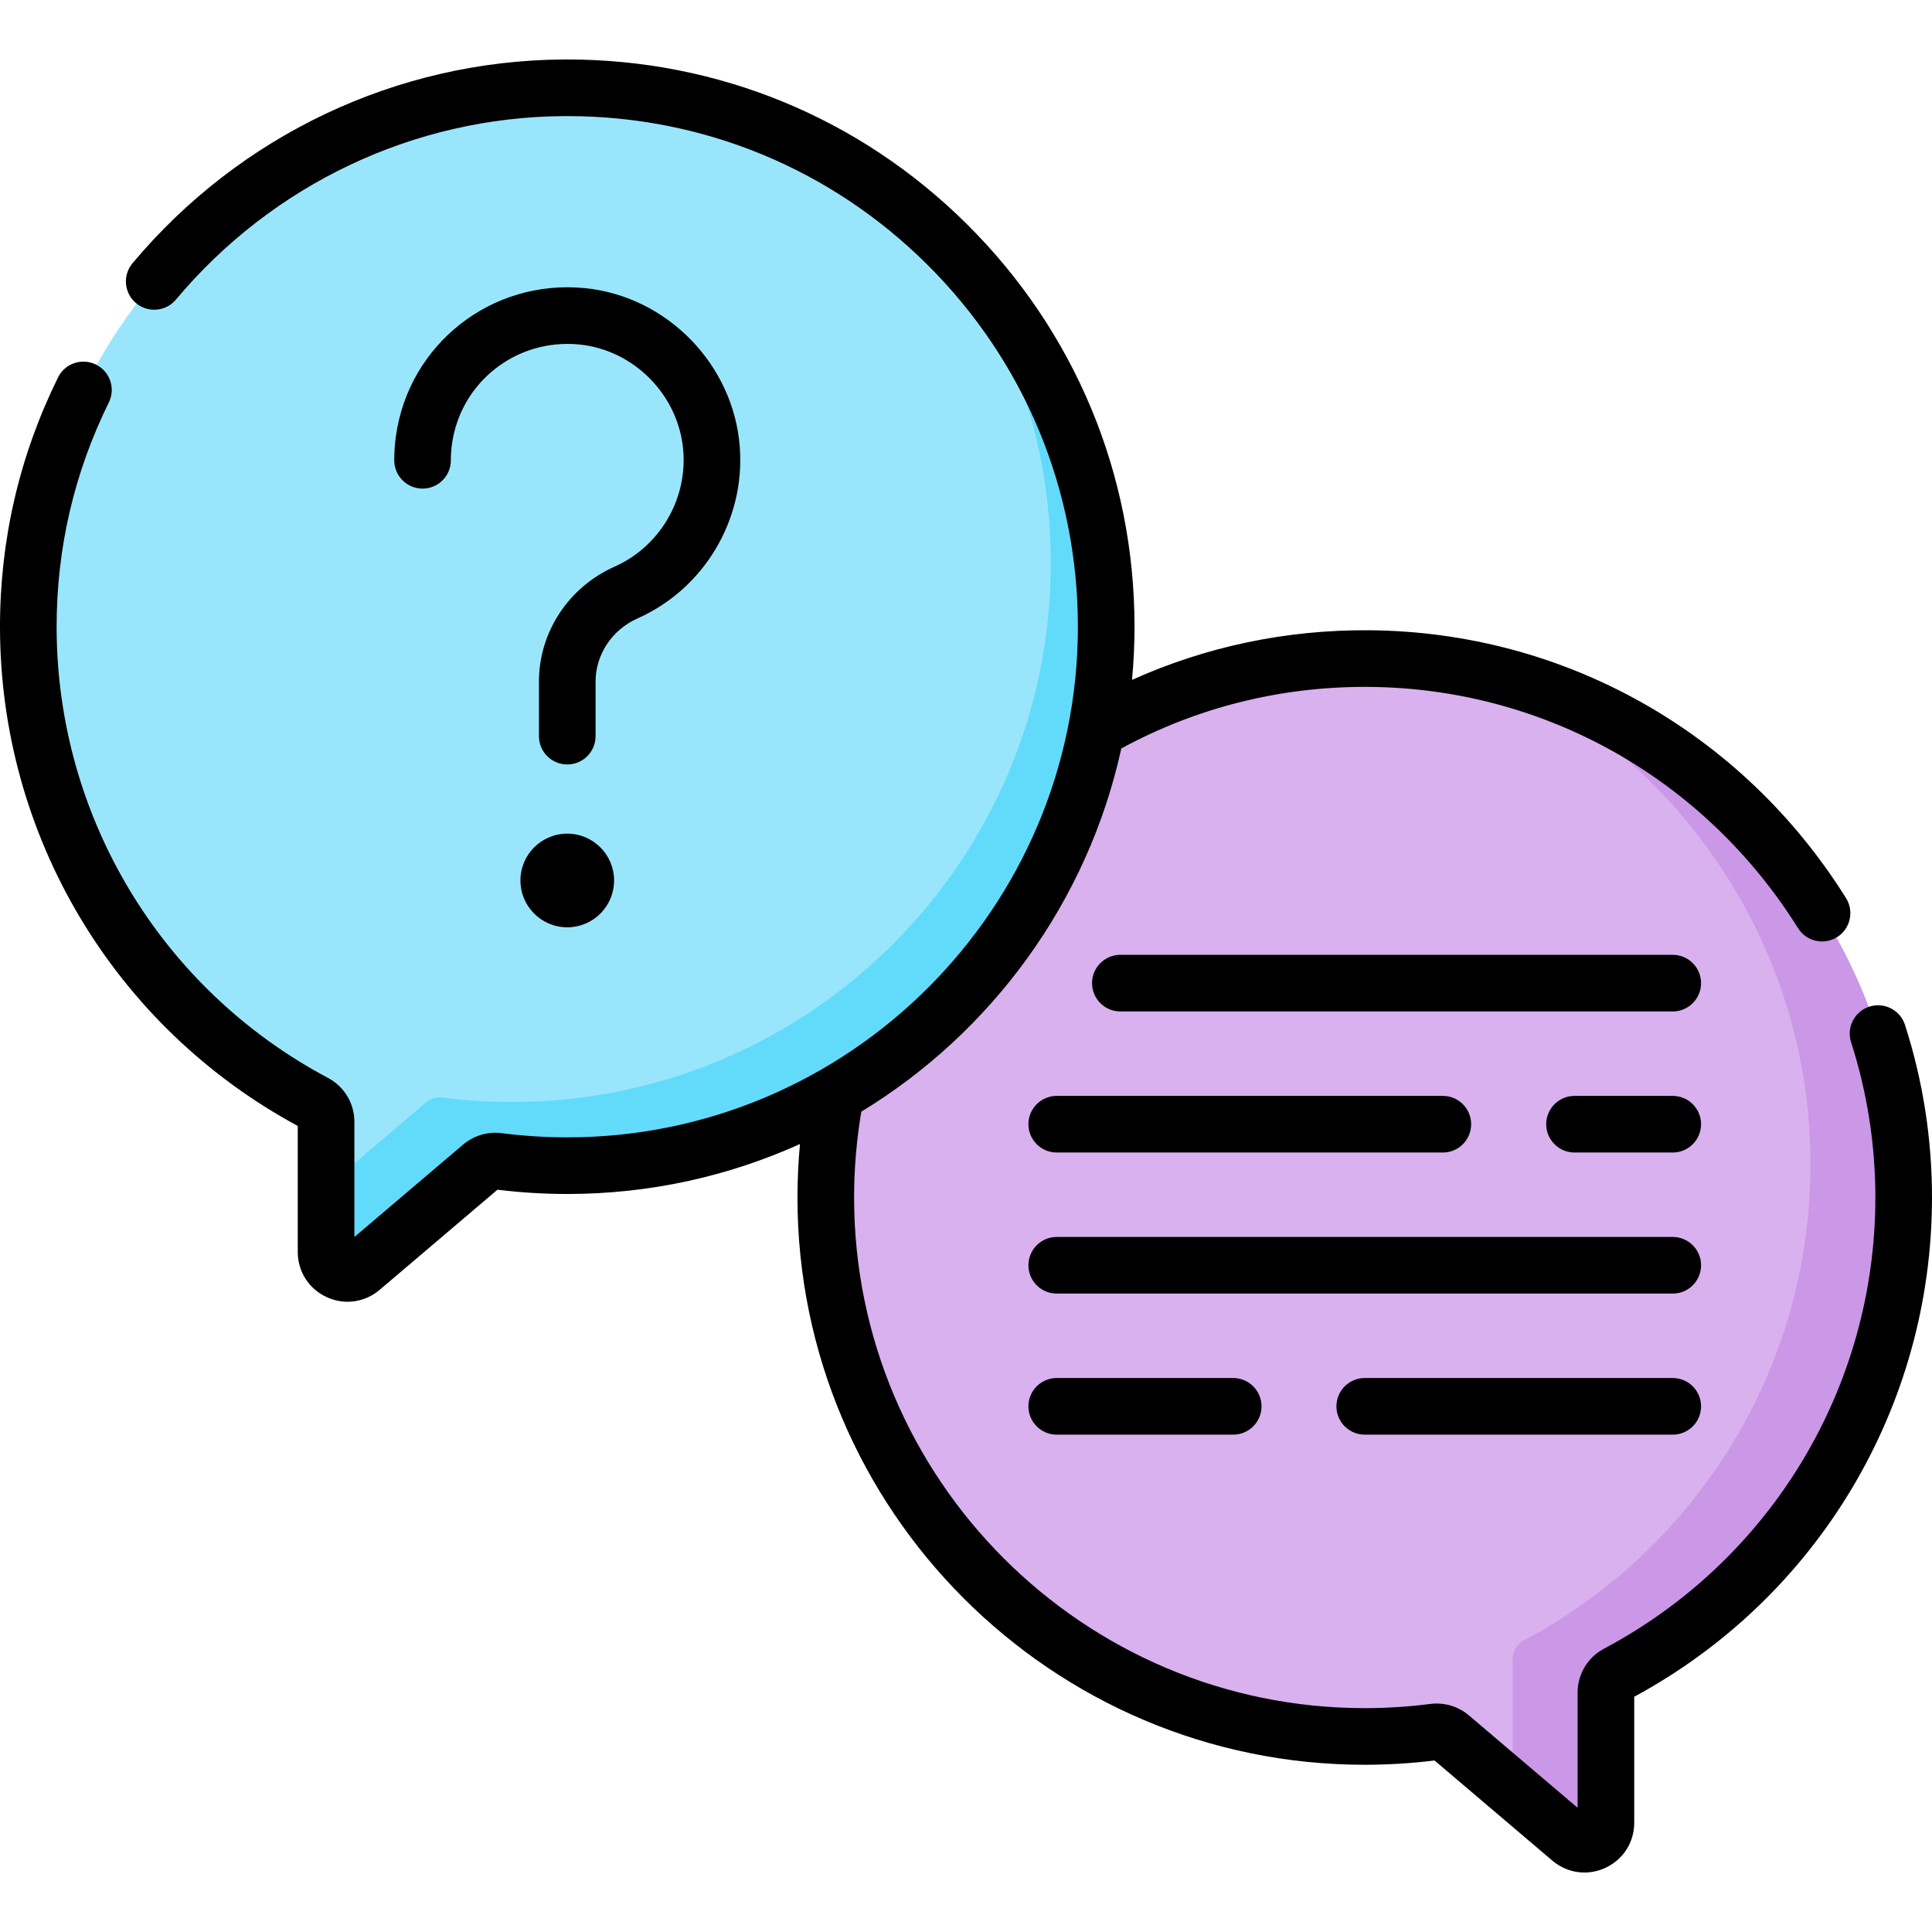<svg id="Capa_1" enable-background="new 0 0 512 512" height="512" viewBox="0 0 512 512" width="512" xmlns="http://www.w3.org/2000/svg"><g><g><path d="m362.781 174.53c78.218.595 141.827 64.811 141.715 143.031-.078 54.615-30.815 102.037-75.918 125.998-1.845.98-2.993 2.903-2.993 4.993v34.493c0 4.833-5.66 7.45-9.342 4.32l-31.836-27.061c-1.227-1.043-2.836-1.5-4.433-1.295-5.994.768-12.102 1.17-18.304 1.17-78.881 0-142.827-63.946-142.827-142.827 0-79.251 64.547-143.426 143.938-142.822z" fill="#d9b1ee"/></g><g><path d="m504.494 317.563c-.08 54.615-30.814 102.037-75.915 125.998-1.851.98-2.991 2.901-2.991 4.992v34.496c0 4.832-5.663 7.444-9.344 4.312l-15.367-13.056c.01-.04.01-.08.01-.12v-34.496c0-2.091 1.15-4.012 2.991-4.992 45.101-23.961 75.845-71.383 75.925-125.998.08-57.186-33.896-106.889-82.748-129.71 61.708 15.857 107.529 72.163 107.439 138.574z" fill="#cb97e7"/></g><g><path d="m149.219 23.268c-78.218.595-141.827 64.811-141.716 143.031.078 54.615 30.815 102.037 75.918 125.998 1.845.98 2.993 2.903 2.993 4.993v34.493c0 4.833 5.66 7.45 9.342 4.32l31.836-27.061c1.227-1.043 2.836-1.5 4.433-1.295 5.994.768 12.102 1.17 18.304 1.17 78.881 0 142.827-63.946 142.827-142.827.001-79.25-64.546-143.426-143.937-142.822z" fill="#99e6fc"/></g><g><path d="m293.157 166.093c0 78.876-63.95 142.826-142.826 142.826-6.203 0-12.316-.4-18.308-1.17-1.591-.21-3.201.25-4.432 1.291l-31.835 27.063c-3.682 3.131-9.344.51-9.344-4.322v-17.108l26.492-22.52c1.231-1.04 2.841-1.491 4.432-1.291 5.993.77 12.106 1.17 18.308 1.17 78.876 0 142.826-63.949 142.826-142.826 0-31.815-10.405-61.208-28.003-84.949 26.353 25.911 42.69 61.958 42.69 101.836z" fill="#62dbfb"/></g><g><path d="m443.294 253.041h-146.385c-4.145 0-7.504 3.359-7.504 7.503 0 4.145 3.359 7.504 7.504 7.504h146.385c4.145 0 7.503-3.359 7.503-7.504.001-4.144-3.358-7.503-7.503-7.503z"/><path d="m443.294 290.424h-26.028c-4.144 0-7.503 3.359-7.503 7.503s3.359 7.503 7.503 7.503h26.028c4.145 0 7.503-3.359 7.503-7.503s-3.358-7.503-7.503-7.503z"/><path d="m280.045 305.431h102.319c4.145 0 7.504-3.359 7.504-7.503s-3.359-7.503-7.504-7.503h-102.319c-4.145 0-7.504 3.359-7.504 7.503s3.36 7.503 7.504 7.503z"/><path d="m443.294 327.807h-163.249c-4.145 0-7.504 3.359-7.504 7.503s3.359 7.503 7.504 7.503h163.249c4.145 0 7.503-3.359 7.503-7.503s-3.358-7.503-7.503-7.503z"/><path d="m443.294 365.19h-81.624c-4.145 0-7.504 3.359-7.504 7.503s3.359 7.503 7.504 7.503h81.625c4.145 0 7.503-3.359 7.503-7.503s-3.359-7.503-7.504-7.503z"/><path d="m280.045 365.19c-4.145 0-7.504 3.359-7.504 7.503s3.359 7.503 7.504 7.503h46.768c4.145 0 7.503-3.359 7.503-7.503s-3.359-7.503-7.503-7.503z"/><path d="m504.846 271.615c-1.268-3.946-5.497-6.118-9.44-4.846-3.945 1.268-6.115 5.495-4.846 9.44 4.288 13.335 6.452 27.245 6.433 41.341-.071 50.104-27.636 95.849-71.934 119.382-4.304 2.285-6.978 6.737-6.978 11.62v30.528l-28.817-24.495c-2.818-2.394-6.554-3.491-10.244-3.019-5.747.737-11.584 1.11-17.351 1.11-74.617 0-135.323-60.706-135.323-135.323 0-7.705.655-15.304 1.91-22.748 34.547-21.026 59.981-55.587 68.908-96.261 19.576-10.648 41.595-16.315 64.496-16.315.353 0 .71.001 1.063.004 46.428.353 88.961 24.254 113.774 63.938 2.197 3.513 6.827 4.578 10.341 2.384 3.513-2.198 4.581-6.827 2.384-10.341-27.55-44.058-74.796-70.596-126.384-70.988-22.052-.174-43.367 4.377-62.843 13.15.433-4.639.665-9.335.665-14.086 0-40.371-15.782-78.266-44.438-106.705-28.374-28.161-65.934-43.625-105.881-43.625-.392 0-.786.001-1.178.004-44.005.336-85.573 20.017-114.045 53.998-2.661 3.176-2.244 7.909.933 10.57 3.177 2.663 7.91 2.244 10.57-.933 25.642-30.603 63.058-48.327 102.655-48.628.356-.003.707-.004 1.061-.004 35.958 0 69.773 13.922 95.313 39.269 25.796 25.601 40.003 59.713 40.003 96.054 0 74.617-60.706 135.323-135.323 135.323-5.773 0-11.611-.373-17.353-1.11-3.691-.473-7.43.628-10.244 3.021l-28.815 24.493v-30.527c0-4.882-2.674-9.334-6.977-11.619-44.299-23.534-71.863-69.279-71.935-119.383-.03-20.879 4.625-40.94 13.834-59.628 1.832-3.718.304-8.216-3.414-10.048-3.719-1.832-8.216-.304-10.048 3.414-10.237 20.776-15.411 43.078-15.378 66.284.079 55.285 30.283 105.79 78.911 132.083v33.389c0 5.195 2.929 9.777 7.645 11.958 1.796.83 3.69 1.238 5.566 1.238 3.046 0 6.045-1.076 8.494-3.158l31.218-26.535c6.124.753 12.343 1.135 18.496 1.135 21.966 0 42.845-4.737 61.673-13.24-.435 4.682-.663 9.409-.663 14.172 0 82.893 67.437 150.33 150.33 150.33 6.145 0 12.364-.382 18.497-1.136l31.218 26.536c2.449 2.082 5.447 3.158 8.493 3.157 1.876 0 3.771-.407 5.568-1.238 4.714-2.181 7.643-6.762 7.643-11.957v-33.389c48.626-26.292 78.832-76.798 78.911-132.083.022-15.666-2.385-31.128-7.154-45.957z"/><path d="m137.92 233.336c0 6.854 5.556 12.41 12.41 12.41s12.41-5.556 12.41-12.41-5.556-12.41-12.41-12.41-12.41 5.556-12.41 12.41z"/><path d="m168.939 163.894c17.603-7.831 28.503-26.025 27.124-45.273-1.574-21.948-19.249-40.119-41.116-42.267-24.626-2.426-46.62 14.813-50.03 39.243-.292 2.103-.441 4.25-.441 6.383 0 4.145 3.359 7.503 7.503 7.503s7.503-3.359 7.503-7.503c0-1.443.101-2.895.297-4.312 2.293-16.425 17.083-27.999 33.699-26.379 14.686 1.443 26.557 13.655 27.615 28.406.929 12.965-6.407 25.218-18.255 30.489-12.158 5.408-20.013 17.353-20.013 30.43v14.474c0 4.145 3.359 7.503 7.503 7.503 4.145 0 7.504-3.359 7.504-7.503v-14.474c.002-7.157 4.361-13.718 11.107-16.72z"/></g></g></svg>